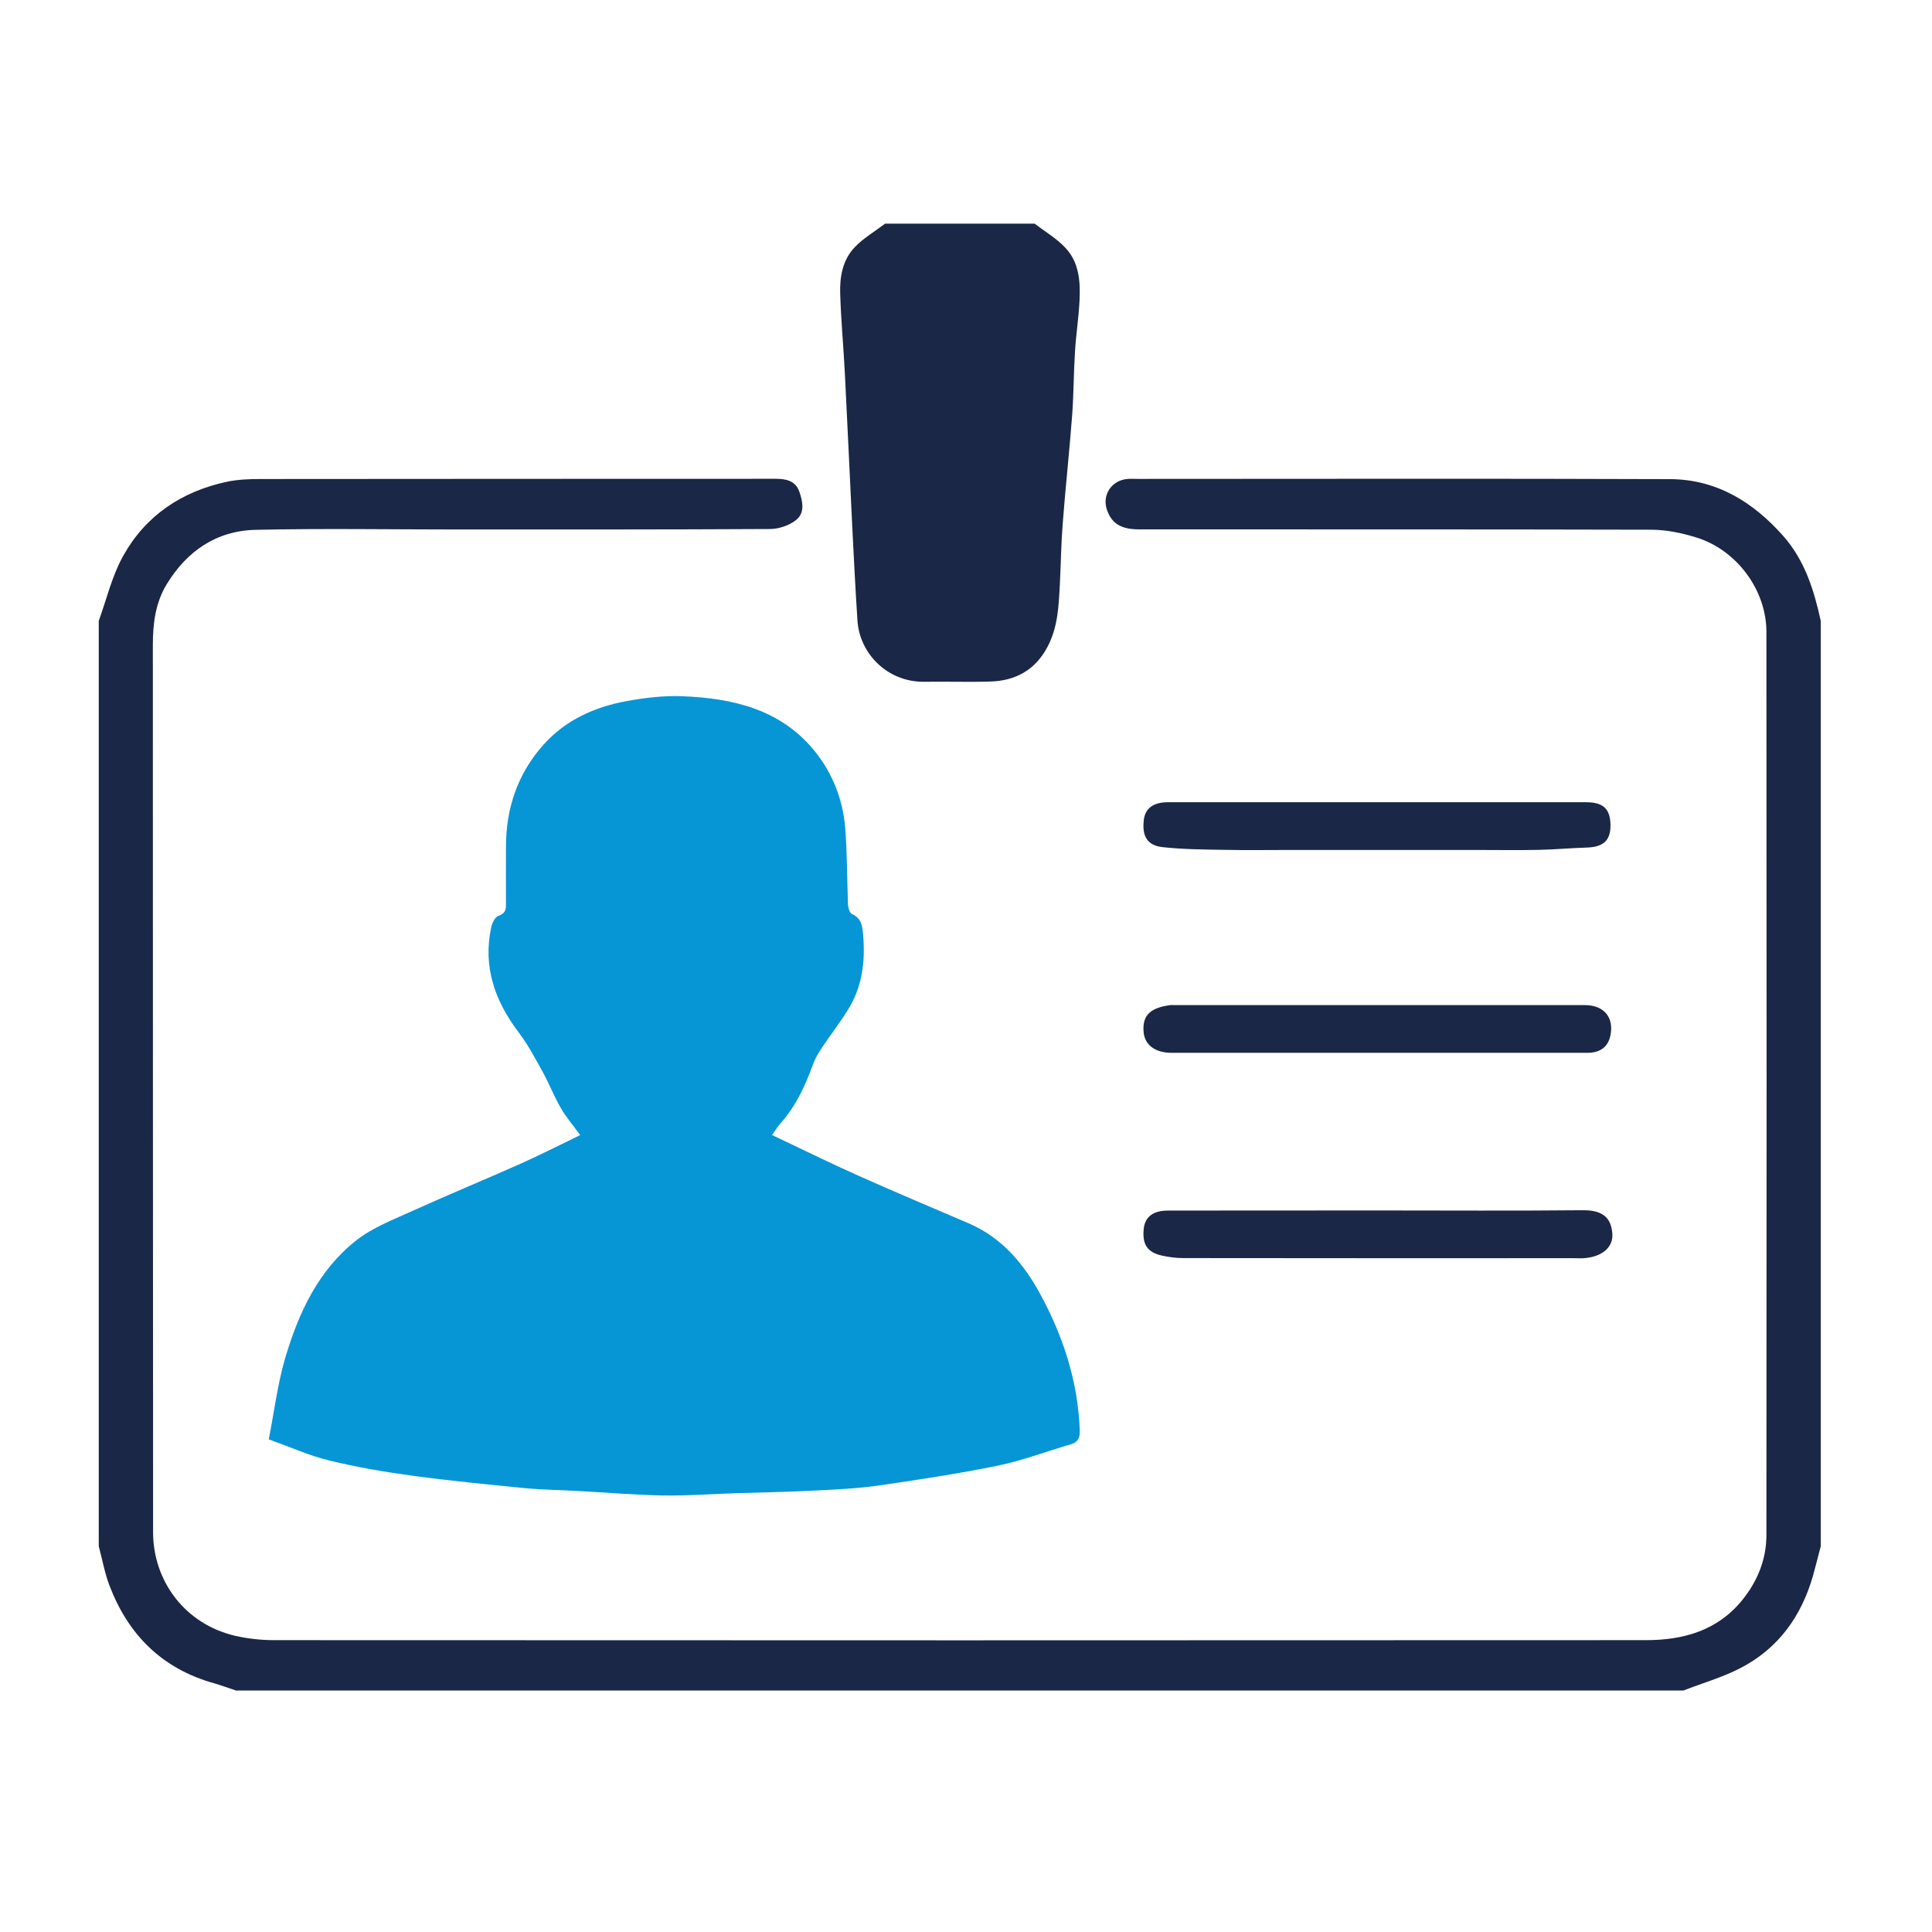 <svg width="17" height="17" viewBox="0 0 17 17" fill="none" xmlns="http://www.w3.org/2000/svg">
<path fill-rule="evenodd" clip-rule="evenodd" d="M0.869 5.463C0.938 5.273 0.985 5.07 1.082 4.895C1.278 4.54 1.595 4.324 2.001 4.238C2.095 4.219 2.194 4.215 2.291 4.215C3.802 4.213 5.313 4.214 6.824 4.213C6.917 4.213 6.999 4.23 7.033 4.325C7.064 4.413 7.085 4.515 7.002 4.578C6.942 4.625 6.85 4.655 6.773 4.655C5.857 4.66 4.942 4.659 4.027 4.659C3.435 4.659 2.843 4.649 2.252 4.662C1.903 4.669 1.644 4.851 1.468 5.139C1.368 5.302 1.345 5.485 1.345 5.674C1.346 8.277 1.345 10.879 1.347 13.482C1.347 13.909 1.625 14.292 2.074 14.395C2.183 14.419 2.297 14.432 2.409 14.432C6.433 14.434 10.457 14.434 14.482 14.432C14.811 14.432 15.111 14.349 15.329 14.081C15.466 13.912 15.543 13.72 15.543 13.506C15.545 10.858 15.545 8.209 15.543 5.56C15.543 5.19 15.279 4.835 14.919 4.727C14.795 4.689 14.661 4.662 14.532 4.661C13.029 4.657 11.526 4.659 10.023 4.658C9.866 4.658 9.783 4.608 9.741 4.488C9.694 4.355 9.782 4.223 9.926 4.214C9.954 4.212 9.981 4.214 10.009 4.214C11.571 4.214 13.133 4.21 14.696 4.216C15.106 4.218 15.428 4.419 15.691 4.716C15.881 4.931 15.962 5.193 16.021 5.463V13.606C15.998 13.693 15.977 13.779 15.953 13.865C15.851 14.22 15.65 14.505 15.312 14.679C15.155 14.76 14.98 14.81 14.813 14.875H2.076C2.012 14.854 1.948 14.83 1.882 14.811C1.421 14.681 1.127 14.381 0.963 13.951C0.921 13.84 0.9 13.721 0.869 13.606C0.869 10.892 0.869 8.177 0.869 5.463Z" fill="#1B2746"/>
<path fill-rule="evenodd" clip-rule="evenodd" d="M9.104 1.968C9.195 2.038 9.298 2.098 9.375 2.181C9.496 2.309 9.507 2.478 9.499 2.644C9.492 2.794 9.468 2.943 9.459 3.094C9.447 3.281 9.448 3.469 9.434 3.655C9.41 3.973 9.375 4.291 9.351 4.608C9.337 4.784 9.335 4.961 9.326 5.138C9.316 5.327 9.31 5.515 9.218 5.69C9.111 5.894 8.939 5.99 8.715 5.997C8.521 6.003 8.328 5.996 8.134 5.999C7.813 6.004 7.564 5.755 7.545 5.461C7.527 5.192 7.514 4.922 7.5 4.653C7.478 4.196 7.457 3.739 7.434 3.283C7.422 3.05 7.4 2.817 7.393 2.583C7.388 2.435 7.415 2.285 7.522 2.174C7.599 2.094 7.699 2.036 7.788 1.968C8.227 1.968 8.665 1.968 9.104 1.968Z" fill="#1B2746"/>
<path fill-rule="evenodd" clip-rule="evenodd" d="M2.365 12.665C2.413 12.421 2.442 12.179 2.51 11.948C2.627 11.553 2.8 11.178 3.134 10.915C3.28 10.8 3.464 10.73 3.636 10.652C3.952 10.509 4.273 10.377 4.589 10.236C4.759 10.16 4.924 10.075 5.105 9.988C5.041 9.899 4.98 9.829 4.935 9.75C4.876 9.649 4.834 9.539 4.778 9.437C4.711 9.316 4.646 9.192 4.563 9.083C4.354 8.806 4.248 8.508 4.322 8.161C4.33 8.123 4.355 8.069 4.385 8.059C4.457 8.035 4.453 7.989 4.452 7.935C4.451 7.775 4.452 7.615 4.452 7.456C4.451 7.114 4.555 6.806 4.783 6.552C4.975 6.337 5.232 6.22 5.514 6.169C5.673 6.14 5.838 6.12 5.998 6.126C6.445 6.143 6.867 6.239 7.167 6.607C7.325 6.802 7.416 7.033 7.437 7.283C7.455 7.509 7.453 7.737 7.462 7.964C7.464 7.991 7.476 8.032 7.496 8.042C7.58 8.08 7.588 8.147 7.595 8.228C7.615 8.461 7.587 8.683 7.462 8.884C7.391 8.999 7.308 9.105 7.233 9.218C7.202 9.264 7.173 9.313 7.154 9.365C7.085 9.553 7.004 9.733 6.868 9.884C6.845 9.91 6.827 9.94 6.793 9.987C7.053 10.11 7.299 10.232 7.551 10.344C7.874 10.489 8.2 10.625 8.525 10.765C8.817 10.891 9.008 11.12 9.154 11.388C9.356 11.76 9.484 12.154 9.501 12.58C9.504 12.646 9.489 12.69 9.421 12.709C9.208 12.771 9 12.851 8.783 12.896C8.436 12.967 8.084 13.02 7.733 13.071C7.544 13.098 7.351 13.107 7.16 13.116C6.932 13.128 6.703 13.132 6.474 13.139C6.262 13.146 6.051 13.162 5.84 13.159C5.586 13.154 5.333 13.133 5.08 13.119C4.928 13.111 4.776 13.109 4.624 13.095C4.295 13.062 3.965 13.031 3.637 12.986C3.388 12.953 3.14 12.91 2.896 12.851C2.724 12.809 2.56 12.735 2.365 12.665Z" fill="#0696D6"/>
<path fill-rule="evenodd" clip-rule="evenodd" d="M12.129 10.651C12.728 10.651 13.327 10.655 13.926 10.649C14.112 10.647 14.176 10.723 14.187 10.852C14.198 10.977 14.094 11.06 13.937 11.071C13.908 11.073 13.878 11.071 13.849 11.071C12.703 11.071 11.556 11.072 10.409 11.07C10.349 11.07 10.287 11.062 10.228 11.049C10.094 11.021 10.047 10.947 10.065 10.804C10.079 10.704 10.15 10.652 10.278 10.652C10.895 10.651 11.512 10.651 12.129 10.651Z" fill="#1B2746"/>
<path fill-rule="evenodd" clip-rule="evenodd" d="M12.106 9.264H10.31C10.163 9.264 10.074 9.194 10.063 9.084C10.047 8.921 10.14 8.865 10.299 8.844C10.31 8.843 10.321 8.844 10.332 8.844C11.536 8.844 12.74 8.844 13.945 8.844C14.114 8.844 14.204 8.953 14.17 9.113C14.149 9.212 14.081 9.264 13.967 9.264C13.347 9.264 12.726 9.264 12.106 9.264Z" fill="#1B2746"/>
<path fill-rule="evenodd" clip-rule="evenodd" d="M12.116 7.059H13.956C14.109 7.059 14.17 7.118 14.171 7.264C14.171 7.397 14.107 7.454 13.959 7.458C13.821 7.462 13.684 7.475 13.546 7.478C13.359 7.482 13.172 7.479 12.985 7.479H11.346C11.155 7.479 10.964 7.482 10.774 7.478C10.592 7.475 10.409 7.474 10.229 7.454C10.093 7.439 10.047 7.355 10.065 7.212C10.078 7.112 10.149 7.059 10.277 7.059C10.89 7.059 11.503 7.059 12.116 7.059Z" fill="#1B2746"/>
</svg>
